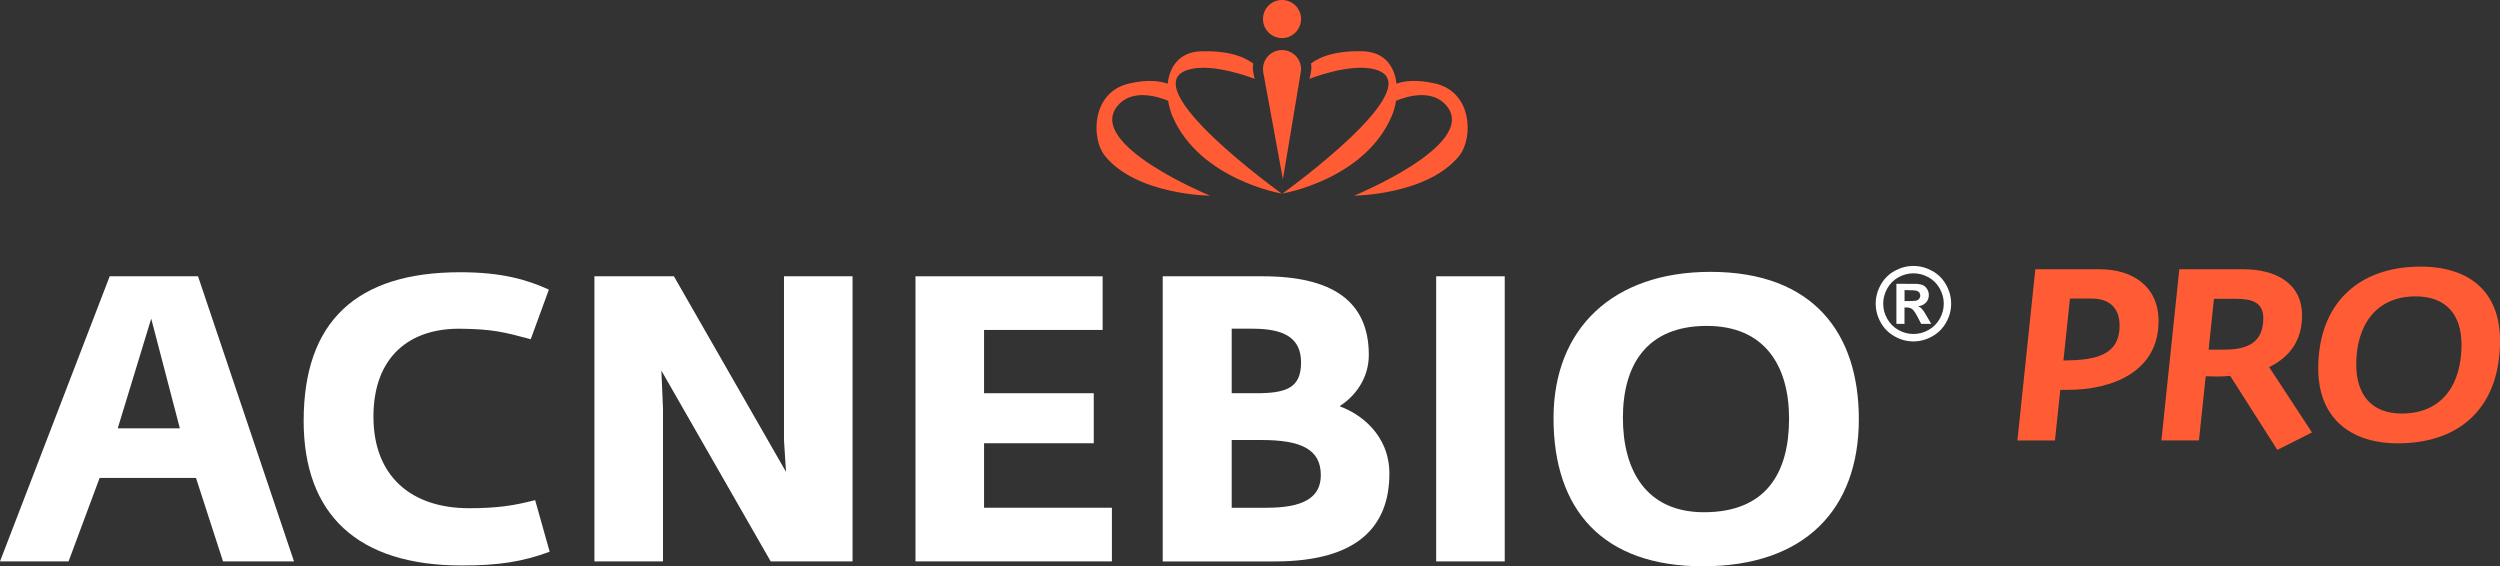 <?xml version="1.0" encoding="UTF-8"?>
<svg id="Livello_2" data-name="Livello 2" xmlns="http://www.w3.org/2000/svg" viewBox="0 0 92.98 21.06">
  <rect x="0" y="0" width="92.98" height="21.06" fill="#333333" stroke="none"/>
  <g id="Livello_1-2" data-name="Livello 1">
    <g>
      <path d="M4.08,10.276h3.285l3.57,10.604h-2.64l-1.005-3.104h-3.585l-1.155,3.104H0l4.08-10.604ZM6.689,15.93l-1.065-4.079-1.245,4.079h2.31Z" fill="#fff" stroke-width="0"/>
      <path d="M11.294,15.646c0-3.69,1.965-5.521,5.82-5.521,1.575,0,2.505.285,3.3.646l-.675,1.845c-1.005-.27-1.425-.375-2.595-.39-1.92-.03-3.255,1.05-3.255,3.27s1.41,3.405,3.555,3.405c1.035,0,1.65-.091,2.459-.301l.54,1.92c-1.02.375-1.905.511-3.27.511-3.885,0-5.88-1.905-5.88-5.385Z" fill="#fff" stroke-width="0"/>
      <path d="M22.109,10.276h2.955l4.169,7.274-.075-1.185v-6.09h2.55v10.604h-3.045l-4.065-7.095.06,1.41v5.685h-2.55v-10.604Z" fill="#fff" stroke-width="0"/>
      <path d="M34.049,10.276h6.96v1.995h-4.41v2.354h4.08v1.86h-4.08v2.399h4.755v1.995h-7.305v-10.604Z" fill="#fff" stroke-width="0"/>
      <path d="M43.244,10.276h3.72c2.595,0,3.945.93,3.945,2.925,0,.885-.525,1.545-1.065,1.89v.03c.72.255,1.83,1.035,1.83,2.49,0,1.935-1.14,3.27-4.26,3.27h-4.17v-10.604ZM46.724,14.625c1.11,0,1.665-.195,1.665-1.14,0-.9-.6-1.26-1.8-1.26h-.78v2.399h.915ZM47.099,18.885c1.35,0,2.025-.359,2.025-1.215,0-.96-.735-1.305-2.205-1.305h-1.11v2.52h1.29Z" fill="#fff" stroke-width="0"/>
      <path d="M53.414,10.276h2.55v10.604h-2.55v-10.604Z" fill="#fff" stroke-width="0"/>
      <path d="M57.779,15.555c0-3.345,2.22-5.444,5.835-5.444,3.854,0,5.52,2.31,5.52,5.475,0,3.375-2.025,5.475-5.805,5.475-3.72,0-5.55-2.1-5.55-5.505ZM66.539,15.571c0-1.98-.915-3.45-3.06-3.45-2.25,0-3.12,1.47-3.12,3.42,0,1.935.854,3.51,3.015,3.51,2.34,0,3.165-1.5,3.165-3.479Z" fill="#fff" stroke-width="0"/>
      <path d="M71.165,9.891c.24,0,.471.061.692.181.221.12.395.292.521.517s.189.46.189.705c0,.244-.062.478-.186.699-.124.221-.297.394-.519.518-.221.124-.454.187-.698.187s-.477-.062-.699-.187-.394-.297-.518-.518c-.124-.222-.186-.455-.186-.699,0-.245.063-.48.189-.705.126-.225.3-.396.521-.517.221-.12.452-.181.692-.181ZM71.166,10.165c-.193,0-.377.049-.555.145-.177.097-.316.235-.418.416-.102.181-.153.37-.153.567s.05.384.149.562c.1.178.238.317.416.417.178.101.365.15.56.15.197,0,.384-.05.562-.15.178-.1.316-.239.416-.417.1-.179.15-.365.15-.562s-.051-.387-.153-.567c-.102-.181-.242-.319-.419-.416-.178-.096-.363-.145-.556-.145ZM70.531,12.044v-1.488h.302c.283,0,.442.001.476.003.1.009.178.028.233.06s.102.079.139.144c.037.063.056.135.056.213,0,.107-.035.199-.105.275s-.169.124-.296.142c.045.018.08.036.104.057.024.02.058.058.101.114.011.015.048.075.11.181l.176.301h-.374l-.125-.242c-.084-.162-.154-.264-.208-.307-.055-.042-.125-.062-.209-.062h-.079v.611h-.302ZM70.834,11.198h.123c.175,0,.283-.007.325-.021s.075-.037.1-.07.037-.071.037-.114c0-.042-.012-.079-.036-.111s-.058-.056-.102-.069-.152-.021-.324-.021h-.123v.406Z" fill="#fff" stroke-width="0"/>
      <path d="M75.699,10.015h2.403c1.207,0,2.179.631,2.179,1.927,0,1.899-1.747,2.557-3.367,2.557h-.288l-.198,1.882h-1.396l.666-6.365ZM76.743,13.409c1.036-.019,2.089-.108,2.089-1.297,0-.684-.405-1.008-1.035-1.008h-.811l-.243,2.305Z" fill="#ff5c35" stroke-width="0"/>
      <path d="M82.944,13.977c-.153.018-.306.026-.459.026-.153,0-.297-.009-.45-.009l-.252,2.386h-1.396l.666-6.365h2.386c1.152,0,2.179.486,2.179,1.72,0,.892-.423,1.53-1.224,1.918l1.593,2.431-1.288.648-1.755-2.755ZM82.719,13.004c.846,0,1.458-.243,1.458-1.17,0-.631-.486-.721-1.044-.721h-.792l-.198,1.891h.576Z" fill="#ff5c35" stroke-width="0"/>
      <path d="M86.22,13.706c0-2.377,1.458-3.79,3.808-3.79,1.818,0,2.953.937,2.953,2.755,0,2.395-1.404,3.817-3.799,3.817-1.819,0-2.962-.99-2.962-2.782ZM91.549,12.824c0-1.107-.558-1.801-1.71-1.801-1.503,0-2.206,1.116-2.206,2.529,0,1.099.54,1.828,1.692,1.828,1.54,0,2.224-1.126,2.224-2.557Z" fill="#ff5c35" stroke-width="0"/>
    </g>
    <path d="M47.681,1.416c.39,0,.708-.317.708-.71,0-.39-.318-.706-.708-.706-.393,0-.708.317-.708.706,0,.392.315.71.708.71M43.602,4.315c1.018,2.372,4.065,2.883,4.065,2.883,0,0-5.608-4.018-3.442-4.614.926-.257,2.44.35,2.44.35,0,0-.116-.399-.051-.569-.114-.073-.616-.502-1.959-.456-.805.031-1.156.584-1.228,1.205-.267-.098-.727-.17-1.432-.008-1.411.323-1.415,2.057-.903,2.688,1.181,1.463,3.914,1.484,3.914,1.484,0,0-4.633-1.896-3.444-3.339.531-.648,1.486-.355,1.885-.19.031.202.087.395.155.567M46.973,2.635l.023.125c-.013-.039-.02-.082-.023-.125M48.369,2.74l.017-.104c-.004.035-.008.068-.017.104M46.996,2.76l.718,3.906.655-3.926c.009-.036.02-.172.02-.172,0-.39-.318-.706-.708-.706-.393,0-.708.316-.708.706,0,0,.01.153.023.192M51.92,3.748c.399-.165,1.35-.457,1.884.19,1.191,1.443-3.443,3.339-3.443,3.339,0,0,2.73-.021,3.912-1.484.513-.632.513-2.365-.9-2.688-.71-.162-1.169-.09-1.434.008-.07-.621-.424-1.173-1.23-1.205-1.339-.047-1.843.383-1.955.456.067.17-.055.569-.055.569,0,0,1.517-.607,2.445-.35,2.165.596-3.445,4.614-3.445,4.614,0,0,3.049-.511,4.064-2.883.074-.171.128-.365.16-.567" fill="#ff5c35" fill-rule="evenodd" stroke-width="0"/>
  </g>
</svg>